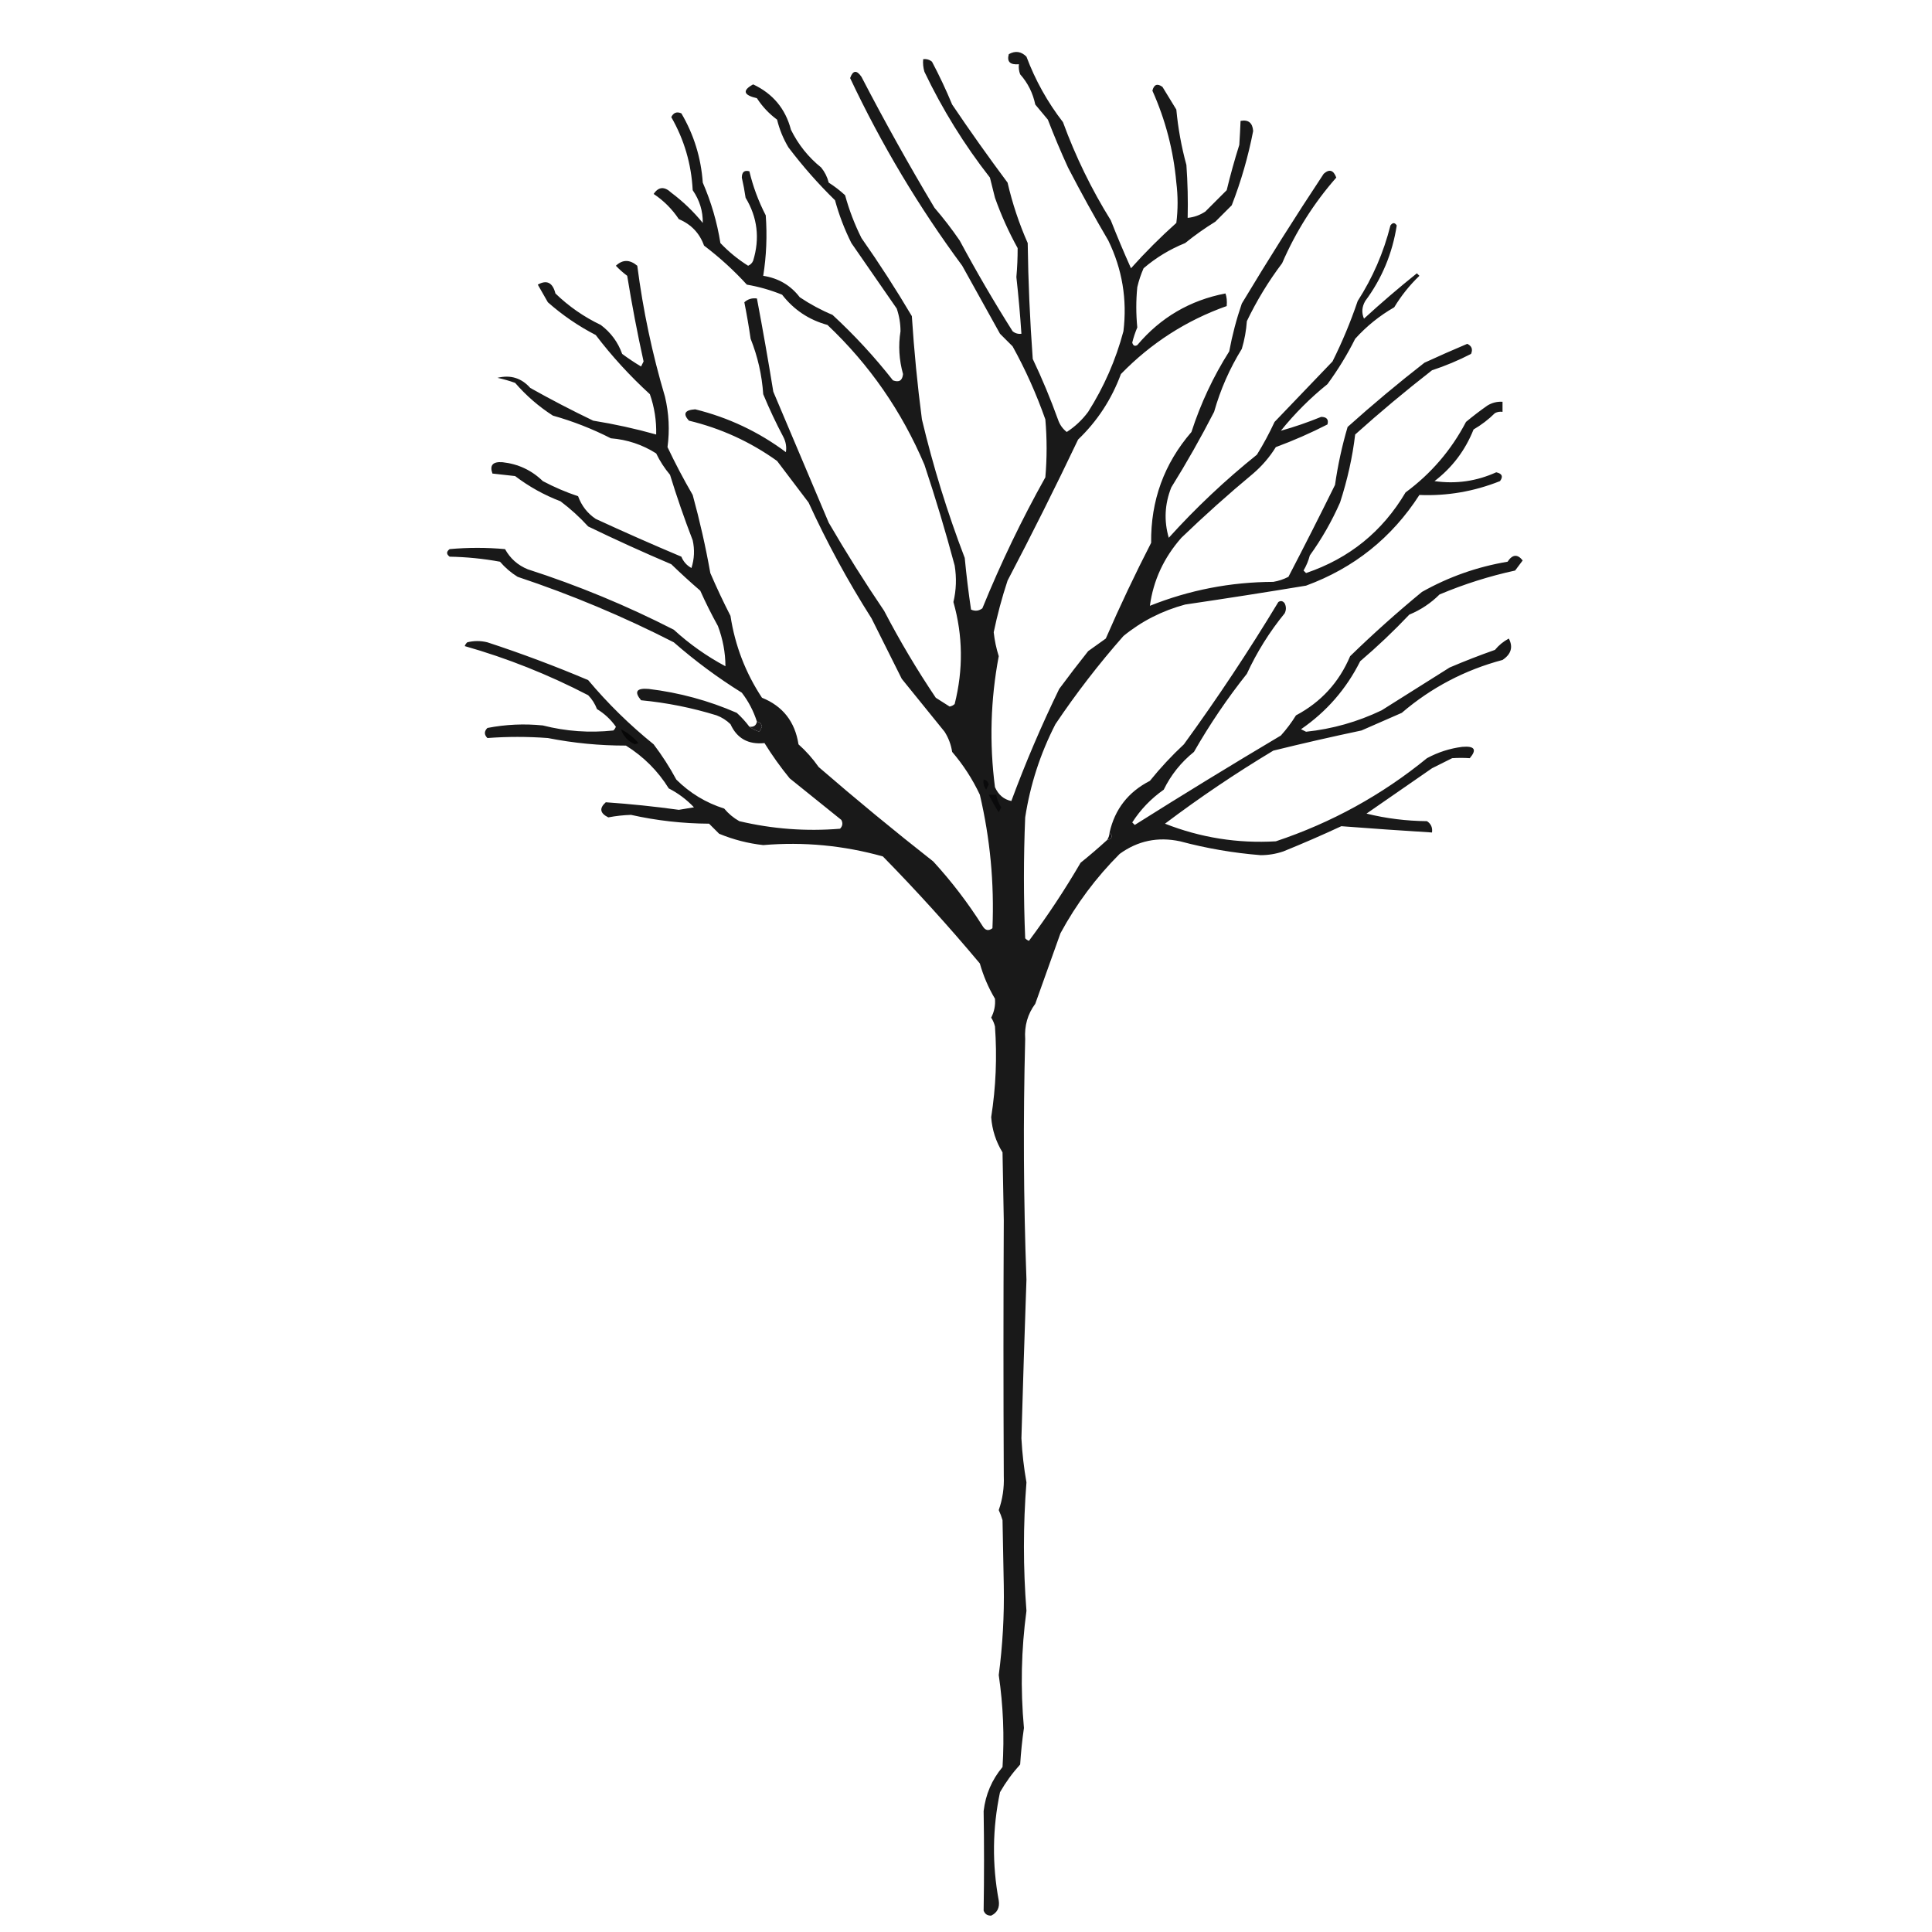 <?xml version="1.0" encoding="UTF-8"?>
<!DOCTYPE svg PUBLIC "-//W3C//DTD SVG 1.1//EN" "http://www.w3.org/Graphics/SVG/1.1/DTD/svg11.dtd">
<svg xmlns="http://www.w3.org/2000/svg" version="1.1" width="767px" height="767px" style="shape-rendering:geometricPrecision; text-rendering:geometricPrecision; image-rendering:optimizeQuality; fill-rule:evenodd; clip-rule:evenodd" xmlns:xlink="http://www.w3.org/1999/xlink">
<g><path style="opacity:0.902" fill="#000000" d="M 439.5,333.5 C 441.552,332.947 441.885,331.947 440.5,330.5C 442.596,321.227 447.929,314.393 456.5,310C 460.689,304.813 465.189,299.98 470,295.5C 483.315,277.189 495.815,258.356 507.5,239C 508.449,238.383 509.282,238.549 510,239.5C 510.667,240.833 510.667,242.167 510,243.5C 503.986,250.86 498.986,258.86 495,267.5C 487.217,277.286 480.217,287.62 474,298.5C 468.86,302.635 464.86,307.635 462,313.5C 456.978,317.022 452.811,321.355 449.5,326.5C 449.833,326.833 450.167,327.167 450.5,327.5C 469.666,315.416 489,303.582 508.5,292C 510.743,289.512 512.743,286.846 514.5,284C 524.446,278.72 531.613,270.887 536,260.5C 545.192,251.569 554.692,243.069 564.5,235C 575.127,229.013 586.46,225.013 598.5,223C 600.443,220.051 602.443,219.884 604.5,222.5C 603.5,223.833 602.5,225.167 601.5,226.5C 591.206,228.74 581.206,231.907 571.5,236C 568.046,239.448 564.046,242.115 559.5,244C 553.25,250.588 546.75,256.754 540,262.5C 534.475,273.524 526.642,282.524 516.5,289.5C 517.167,289.833 517.833,290.167 518.5,290.5C 528.977,289.397 538.977,286.564 548.5,282C 557.5,276.333 566.5,270.667 575.5,265C 581.421,262.471 587.421,260.137 593.5,258C 595.018,256.152 596.851,254.652 599,253.5C 600.767,256.866 599.934,259.699 596.5,262C 581.535,265.983 568.201,272.983 556.5,283C 551.167,285.333 545.833,287.667 540.5,290C 528.777,292.471 517.11,295.138 505.5,298C 490.612,306.937 476.278,316.603 462.5,327C 476.618,332.555 491.284,334.889 506.5,334C 528.621,326.611 548.621,315.611 566.5,301C 570.916,298.62 575.582,297.12 580.5,296.5C 585.414,296.074 586.414,297.574 583.5,301C 581.189,300.845 578.856,300.845 576.5,301C 573.833,302.333 571.167,303.667 568.5,305C 559.872,310.997 551.205,316.997 542.5,323C 550.289,324.925 558.289,325.925 566.5,326C 568.107,327.049 568.773,328.549 568.5,330.5C 556.455,329.753 544.455,328.919 532.5,328C 524.916,331.528 517.249,334.861 509.5,338C 506.592,338.993 503.592,339.493 500.5,339.5C 489.666,338.639 479,336.806 468.5,334C 459.679,332.111 451.679,333.778 444.5,339C 435.126,348.371 427.293,358.871 421,370.5C 417.66,379.843 414.327,389.177 411,398.5C 407.975,402.571 406.641,407.238 407,412.5C 406.171,444.405 406.338,476.238 407.5,508C 406.762,528.936 406.096,549.936 405.5,571C 405.806,576.896 406.473,582.729 407.5,588.5C 406.167,605.5 406.167,622.5 407.5,639.5C 405.424,654.948 405.091,670.448 406.5,686C 405.807,690.81 405.307,695.643 405,700.5C 401.917,703.908 399.251,707.575 397,711.5C 393.991,725.809 393.825,740.142 396.5,754.5C 396.923,757.318 395.923,759.318 393.5,760.5C 392,760.547 391,759.881 390.5,758.5C 390.712,745.287 390.712,732.121 390.5,719C 391.273,712.386 393.773,706.553 398,701.5C 398.773,689.271 398.273,677.104 396.5,665C 398.044,653.239 398.711,641.405 398.5,629.5C 398.333,620.833 398.167,612.167 398,603.5C 397.598,602.128 397.098,600.795 396.5,599.5C 398.021,595.155 398.687,590.655 398.5,586C 398.33,552.15 398.33,518.317 398.5,484.5C 398.333,475.5 398.167,466.5 398,457.5C 395.362,453.194 393.862,448.527 393.5,443.5C 395.37,431.582 395.87,419.582 395,407.5C 394.691,406.234 394.191,405.067 393.5,404C 394.724,401.61 395.224,399.11 395,396.5C 392.401,392.122 390.401,387.455 389,382.5C 376.751,367.861 363.918,353.694 350.5,340C 334.888,335.635 319.055,334.135 303,335.5C 297.001,334.837 291.167,333.337 285.5,331C 284.167,329.667 282.833,328.333 281.5,327C 271.011,326.943 260.678,325.777 250.5,323.5C 247.468,323.597 244.468,323.931 241.5,324.5C 238.165,322.863 237.832,320.863 240.5,318.5C 250.188,319.168 259.854,320.168 269.5,321.5C 271.5,321.167 273.5,320.833 275.5,320.5C 272.591,317.423 269.258,314.923 265.5,313C 261.176,306.043 255.509,300.376 248.5,296C 238.053,296.011 227.72,295.011 217.5,293C 209.422,292.401 201.422,292.401 193.5,293C 192.167,291.667 192.167,290.333 193.5,289C 200.785,287.586 208.118,287.253 215.5,288C 224.704,290.344 234.037,291.011 243.5,290C 243.957,289.586 244.291,289.086 244.5,288.5C 242.478,285.644 239.978,283.311 237,281.5C 236.208,279.413 235.041,277.579 233.5,276C 217.705,267.798 201.372,261.298 184.5,256.5C 184.709,255.914 185.043,255.414 185.5,255C 188.167,254.333 190.833,254.333 193.5,255C 207.043,259.438 220.376,264.438 233.5,270C 241.304,279.303 249.971,287.803 259.5,295.5C 262.866,299.936 265.866,304.602 268.5,309.5C 273.901,314.867 280.234,318.701 287.5,321C 289.208,323.043 291.208,324.71 293.5,326C 306.674,329.114 320.007,330.114 333.5,329C 334.517,327.951 334.684,326.784 334,325.5C 327.167,320 320.333,314.5 313.5,309C 309.879,304.57 306.546,299.904 303.5,295C 297.073,295.659 292.573,293.159 290,287.5C 288.421,285.959 286.587,284.792 284.5,284C 274.705,280.974 264.705,278.974 254.5,278C 251.684,274.601 252.684,273.101 257.5,273.5C 269.655,274.963 281.322,278.129 292.5,283C 294.373,284.704 296.04,286.537 297.5,288.5C 298.641,289.339 299.974,290.006 301.5,290.5C 301.833,289.833 302.167,289.167 302.5,288.5C 302.253,287.287 301.586,286.62 300.5,286.5C 299.157,282.291 297.157,278.457 294.5,275C 284.965,269.065 275.965,262.398 267.5,255C 247.507,244.778 226.84,236.112 205.5,229C 202.872,227.374 200.539,225.374 198.5,223C 191.913,221.788 185.246,221.121 178.5,221C 177.167,220 177.167,219 178.5,218C 185.833,217.333 193.167,217.333 200.5,218C 202.557,221.723 205.557,224.39 209.5,226C 229.492,232.441 248.825,240.441 267.5,250C 273.719,255.694 280.552,260.527 288,264.5C 287.971,259.037 286.971,253.703 285,248.5C 282.481,243.956 280.148,239.289 278,234.5C 274.072,231.117 270.239,227.617 266.5,224C 255.35,219.257 244.35,214.257 233.5,209C 230.184,205.354 226.518,202.021 222.5,199C 216.03,196.535 210.03,193.201 204.5,189C 201.5,188.667 198.5,188.333 195.5,188C 194.305,184.697 195.638,183.197 199.5,183.5C 205.725,184.182 211.058,186.682 215.5,191C 220.003,193.39 224.669,195.39 229.5,197C 230.89,200.803 233.223,203.803 236.5,206C 247.75,211.194 259.084,216.194 270.5,221C 271.305,222.972 272.639,224.472 274.5,225.5C 275.659,221.878 275.825,218.211 275,214.5C 271.691,205.926 268.691,197.26 266,188.5C 263.799,185.879 261.965,183.046 260.5,180C 255.034,176.527 249.034,174.527 242.5,174C 235.128,170.241 227.462,167.241 219.5,165C 213.909,161.414 208.909,157.08 204.5,152C 202.212,151.178 199.878,150.511 197.5,150C 202.678,148.727 207.011,150.06 210.5,154C 218.613,158.558 226.947,162.892 235.5,167C 243.961,168.366 252.295,170.199 260.5,172.5C 260.638,166.996 259.805,161.662 258,156.5C 250.039,149.214 242.872,141.381 236.5,133C 229.618,129.448 223.284,125.115 217.5,120C 216.167,117.667 214.833,115.333 213.5,113C 217.074,110.995 219.408,112.162 220.5,116.5C 225.81,121.641 231.81,125.808 238.5,129C 242.491,131.989 245.324,135.822 247,140.5C 249.414,142.291 251.914,143.957 254.5,145.5C 254.833,144.833 255.167,144.167 255.5,143.5C 253.009,132.207 250.842,120.874 249,109.5C 247.365,108.274 245.865,106.941 244.5,105.5C 247.176,102.979 250.01,102.979 253,105.5C 255.284,123.173 258.95,140.506 264,157.5C 265.572,164.143 265.905,170.81 265,177.5C 268.078,183.991 271.412,190.325 275,196.5C 277.805,206.722 280.139,217.055 282,227.5C 284.474,233.252 287.14,238.919 290,244.5C 291.795,256.255 295.962,267.089 302.5,277C 310.772,280.335 315.605,286.501 317,295.5C 320.009,298.177 322.676,301.177 325,304.5C 339.851,317.348 355.017,329.848 370.5,342C 377.767,349.931 384.267,358.431 390,367.5C 391.079,369.394 392.413,369.727 394,368.5C 394.751,350.603 393.085,332.937 389,315.5C 386.068,309.289 382.402,303.623 378,298.5C 377.562,295.624 376.562,292.957 375,290.5C 369.333,283.5 363.667,276.5 358,269.5C 354,261.5 350,253.5 346,245.5C 336.621,230.743 328.288,215.409 321,199.5C 316.833,194 312.667,188.5 308.5,183C 297.885,175.39 286.219,170.057 273.5,167C 271.018,164.266 271.851,162.766 276,162.5C 289.174,165.754 301.174,171.421 312,179.5C 312.325,177.447 311.991,175.447 311,173.5C 308.077,167.985 305.41,162.318 303,156.5C 302.479,148.892 300.812,141.559 298,134.5C 297.285,129.6 296.452,124.767 295.5,120C 296.905,118.731 298.571,118.231 300.5,118.5C 302.829,130.814 304.996,143.147 307,155.5C 314.35,172.901 321.684,190.235 329,207.5C 335.938,219.433 343.271,231.1 351,242.5C 357.204,254.413 364.037,265.913 371.5,277C 373.344,278.182 375.177,279.349 377,280.5C 377.772,280.355 378.439,280.022 379,279.5C 382.449,265.809 382.282,252.309 378.5,239C 379.635,234.252 379.802,229.419 379,224.5C 375.402,211.041 371.402,197.708 367,184.5C 357.962,163.218 345.128,144.718 328.5,129C 321.157,126.997 315.157,122.997 310.5,117C 305.989,115.164 301.323,113.83 296.5,113C 291.36,107.365 285.694,102.198 279.5,97.5C 277.724,92.557 274.391,89.057 269.5,87C 266.833,83 263.5,79.667 259.5,77C 261.442,74.099 263.775,73.932 266.5,76.5C 271.148,79.981 275.315,83.981 279,88.5C 279.073,83.808 277.74,79.475 275,75.5C 274.459,65.106 271.626,55.439 266.5,46.5C 267.348,44.717 268.681,44.217 270.5,45C 275.471,53.458 278.304,62.625 279,72.5C 282.353,80.224 284.687,88.224 286,96.5C 289.317,99.983 292.984,102.983 297,105.5C 297.945,105.095 298.612,104.428 299,103.5C 301.712,94.643 300.712,86.31 296,78.5C 295.608,75.812 295.108,73.145 294.5,70.5C 294.527,68.296 295.527,67.462 297.5,68C 298.936,74.051 301.103,79.884 304,85.5C 304.592,93.594 304.259,101.594 303,109.5C 309.032,110.428 313.865,113.261 317.5,118C 321.596,120.759 325.929,123.093 330.5,125C 339.236,133.066 347.236,141.733 354.5,151C 356.92,151.915 358.253,151.082 358.5,148.5C 356.921,142.825 356.587,137.158 357.5,131.5C 357.493,128.408 356.993,125.408 356,122.5C 350,113.833 344,105.167 338,96.5C 335.265,91.034 333.099,85.367 331.5,79.5C 324.862,73.022 318.695,66.022 313,58.5C 310.941,55.051 309.441,51.384 308.5,47.5C 305.312,45.146 302.645,42.312 300.5,39C 295.113,37.742 294.613,35.909 299,33.5C 306.835,37.188 311.835,43.188 314,51.5C 316.921,57.415 320.921,62.415 326,66.5C 327.439,68.275 328.439,70.275 329,72.5C 331.309,73.975 333.476,75.642 335.5,77.5C 337.105,83.378 339.272,89.044 342,94.5C 349.061,104.564 355.727,114.898 362,125.5C 362.882,139.201 364.215,152.867 366,166.5C 370.455,185.199 376.122,203.532 383,221.5C 383.657,228.407 384.49,235.24 385.5,242C 387.112,242.72 388.612,242.554 390,241.5C 397.307,223.556 405.641,206.222 415,189.5C 415.667,181.833 415.667,174.167 415,166.5C 411.42,156.353 407.087,146.686 402,137.5C 400.333,135.833 398.667,134.167 397,132.5C 391.967,123.48 386.967,114.48 382,105.5C 364.742,82.157 349.909,57.324 337.5,31C 338.593,27.88 340.093,27.713 342,30.5C 351.16,48.156 360.826,65.489 371,82.5C 374.575,86.653 377.909,90.986 381,95.5C 387.569,107.739 394.569,119.739 402,131.5C 403.011,132.337 404.178,132.67 405.5,132.5C 404.999,124.99 404.332,117.49 403.5,110C 403.848,106.133 404.014,102.299 404,98.5C 400.421,92.015 397.421,85.348 395,78.5C 394.333,75.833 393.667,73.167 393,70.5C 382.817,57.473 374.15,43.473 367,28.5C 366.506,26.866 366.34,25.199 366.5,23.5C 367.822,23.33 368.989,23.663 370,24.5C 372.923,30.015 375.59,35.682 378,41.5C 385.088,52.009 392.421,62.342 400,72.5C 401.918,80.77 404.585,88.77 408,96.5C 408.198,111.654 408.865,126.987 410,142.5C 413.724,150.338 417.057,158.338 420,166.5C 420.687,168.555 421.854,170.221 423.5,171.5C 426.812,169.355 429.646,166.688 432,163.5C 438.293,153.577 442.96,142.91 446,131.5C 447.531,118.877 445.531,106.877 440,95.5C 434.384,85.93 429.051,76.264 424,66.5C 421.138,60.248 418.472,53.915 416,47.5C 414.333,45.5 412.667,43.5 411,41.5C 410.054,36.942 408.054,32.942 405,29.5C 404.51,28.207 404.343,26.873 404.5,25.5C 400.981,25.813 399.647,24.48 400.5,21.5C 403.083,20.062 405.417,20.396 407.5,22.5C 411.037,31.91 415.871,40.577 422,48.5C 426.999,62.164 433.332,75.164 441,87.5C 443.515,93.887 446.182,100.22 449,106.5C 454.64,100.194 460.64,94.194 467,88.5C 467.667,83.167 467.667,77.833 467,72.5C 465.868,59.777 462.702,47.611 457.5,36C 458.122,33.52 459.456,33.02 461.5,34.5C 463.33,37.491 465.163,40.491 467,43.5C 467.694,50.945 469.028,58.279 471,65.5C 471.5,72.492 471.666,79.492 471.5,86.5C 474.016,86.245 476.35,85.411 478.5,84C 481.333,81.167 484.167,78.333 487,75.5C 488.462,69.447 490.129,63.447 492,57.5C 492.215,54.197 492.382,51.03 492.5,48C 495.588,47.412 497.255,48.745 497.5,52C 495.545,62.12 492.712,71.954 489,81.5C 486.833,83.667 484.667,85.833 482.5,88C 478.287,90.6 474.287,93.433 470.5,96.5C 464.423,98.952 458.923,102.285 454,106.5C 452.937,108.916 452.104,111.416 451.5,114C 450.976,119.239 450.976,124.572 451.5,130C 450.684,131.923 450.017,133.923 449.5,136C 449.85,137.257 450.517,137.591 451.5,137C 460.742,126.045 472.409,119.212 486.5,116.5C 487,117.792 487.167,119.459 487,121.5C 470.97,127.191 456.97,136.191 445,148.5C 441.3,158.518 435.633,167.185 428,174.5C 419.062,193.281 409.728,211.948 400,230.5C 397.775,237.235 395.941,244.068 394.5,251C 394.849,254.244 395.515,257.41 396.5,260.5C 393.242,277.736 392.742,295.069 395,312.5C 396.373,315.561 398.54,317.394 401.5,318C 407.087,302.892 413.421,288.058 420.5,273.5C 424.245,268.437 428.078,263.437 432,258.5C 434.333,256.833 436.667,255.167 439,253.5C 444.638,240.546 450.638,227.879 457,215.5C 456.807,198.74 462.14,184.073 473,171.5C 476.66,160.179 481.66,149.512 488,139.5C 489.196,133.049 490.863,126.716 493,120.5C 503.446,103.113 514.279,85.947 525.5,69C 527.725,66.997 529.392,67.497 530.5,70.5C 521.584,80.651 514.417,91.984 509,104.5C 503.567,111.7 498.9,119.366 495,127.5C 494.74,131.25 494.073,134.916 493,138.5C 488.175,146.301 484.509,154.634 482,163.5C 476.734,173.757 471.067,183.757 465,193.5C 462.376,200.093 462.043,206.76 464,213.5C 474.735,201.611 486.402,190.611 499,180.5C 501.588,176.326 503.921,171.993 506,167.5C 513.623,159.508 521.29,151.508 529,143.5C 532.862,135.77 536.195,127.77 539,119.5C 544.969,110.226 549.303,100.226 552,89.5C 552.893,88.289 553.726,88.289 554.5,89.5C 552.799,100.564 548.632,110.564 542,119.5C 540.655,121.83 540.488,124.163 541.5,126.5C 548.314,120.263 555.314,114.263 562.5,108.5C 562.833,108.833 563.167,109.167 563.5,109.5C 559.627,113.209 556.294,117.376 553.5,122C 547.693,125.327 542.526,129.494 538,134.5C 534.848,140.801 531.182,146.801 527,152.5C 520.167,158 514,164.167 508.5,171C 513.835,169.516 519.168,167.682 524.5,165.5C 526.704,165.527 527.538,166.527 527,168.5C 520.349,171.909 513.516,174.909 506.5,177.5C 504.062,181.442 501.062,184.942 497.5,188C 487.651,196.187 478.151,204.687 469,213.5C 462.036,221.416 457.869,230.416 456.5,240.5C 472.21,234.231 488.544,231.064 505.5,231C 507.608,230.64 509.608,229.973 511.5,229C 517.794,216.911 523.961,204.745 530,192.5C 531.115,184.681 532.781,177.014 535,169.5C 544.825,160.683 554.991,152.183 565.5,144C 571.159,141.395 576.826,138.895 582.5,136.5C 584.283,137.348 584.783,138.681 584,140.5C 579.021,143.072 573.854,145.238 568.5,147C 557.991,155.183 547.825,163.683 538,172.5C 536.935,181.464 534.935,190.464 532,199.5C 528.729,206.93 524.729,213.93 520,220.5C 519.443,222.615 518.609,224.615 517.5,226.5C 517.833,226.833 518.167,227.167 518.5,227.5C 535.668,221.679 548.834,211.013 558,195.5C 568.158,188.009 576.158,178.676 582,167.5C 584.743,165.212 587.577,163.045 590.5,161C 592.345,159.872 594.345,159.372 596.5,159.5C 596.5,160.833 596.5,162.167 596.5,163.5C 595.448,163.351 594.448,163.517 593.5,164C 590.937,166.53 588.103,168.697 585,170.5C 581.691,178.8 576.524,185.633 569.5,191C 578.001,192.217 586.168,191.051 594,187.5C 596.341,188.007 596.841,189.174 595.5,191C 585.135,195.125 574.468,196.958 563.5,196.5C 552.563,213.482 537.563,225.482 518.5,232.5C 502.521,235.141 486.521,237.641 470.5,240C 461.328,242.473 453.161,246.639 446,252.5C 436.204,263.62 427.204,275.287 419,287.5C 412.994,299.194 408.994,311.528 407,324.5C 406.333,340.5 406.333,356.5 407,372.5C 407.414,372.957 407.914,373.291 408.5,373.5C 415.889,363.596 422.722,353.263 429,342.5C 432.584,339.621 436.084,336.621 439.5,333.5 Z"/></g>
<g><path style="opacity:0.945" fill="#0e0d0f" d="M 300.5,286.5 C 301.586,286.62 302.253,287.287 302.5,288.5C 302.167,289.167 301.833,289.833 301.5,290.5C 299.974,290.006 298.641,289.339 297.5,288.5C 299.179,288.715 300.179,288.048 300.5,286.5 Z"/></g>
<g><path style="opacity:0.979" fill="#080808" d="M 246.5,289.5 C 249.135,290.833 251.469,292.667 253.5,295C 253,295.167 252.5,295.333 252,295.5C 249.264,294.239 247.431,292.239 246.5,289.5 Z"/></g>
<g><path style="opacity:0.982" fill="#0b0b0c" d="M 390.5,309.5 C 391.586,309.62 392.253,310.287 392.5,311.5C 392.167,312.167 391.833,312.833 391.5,313.5C 390.571,312.311 390.238,310.978 390.5,309.5 Z"/></g>
<g><path style="opacity:0.981" fill="#0b0b0c" d="M 392.5,315.5 C 393.5,315.5 394.5,315.5 395.5,315.5C 395.786,317.277 396.453,318.944 397.5,320.5C 397.167,321.167 396.833,321.833 396.5,322.5C 395.015,320.148 393.682,317.814 392.5,315.5 Z"/></g>
<g><path style="opacity:1" fill="#111012" d="M 440.5,330.5 C 441.885,331.947 441.552,332.947 439.5,333.5C 440.11,332.609 440.443,331.609 440.5,330.5 Z"/></g>
</svg>

